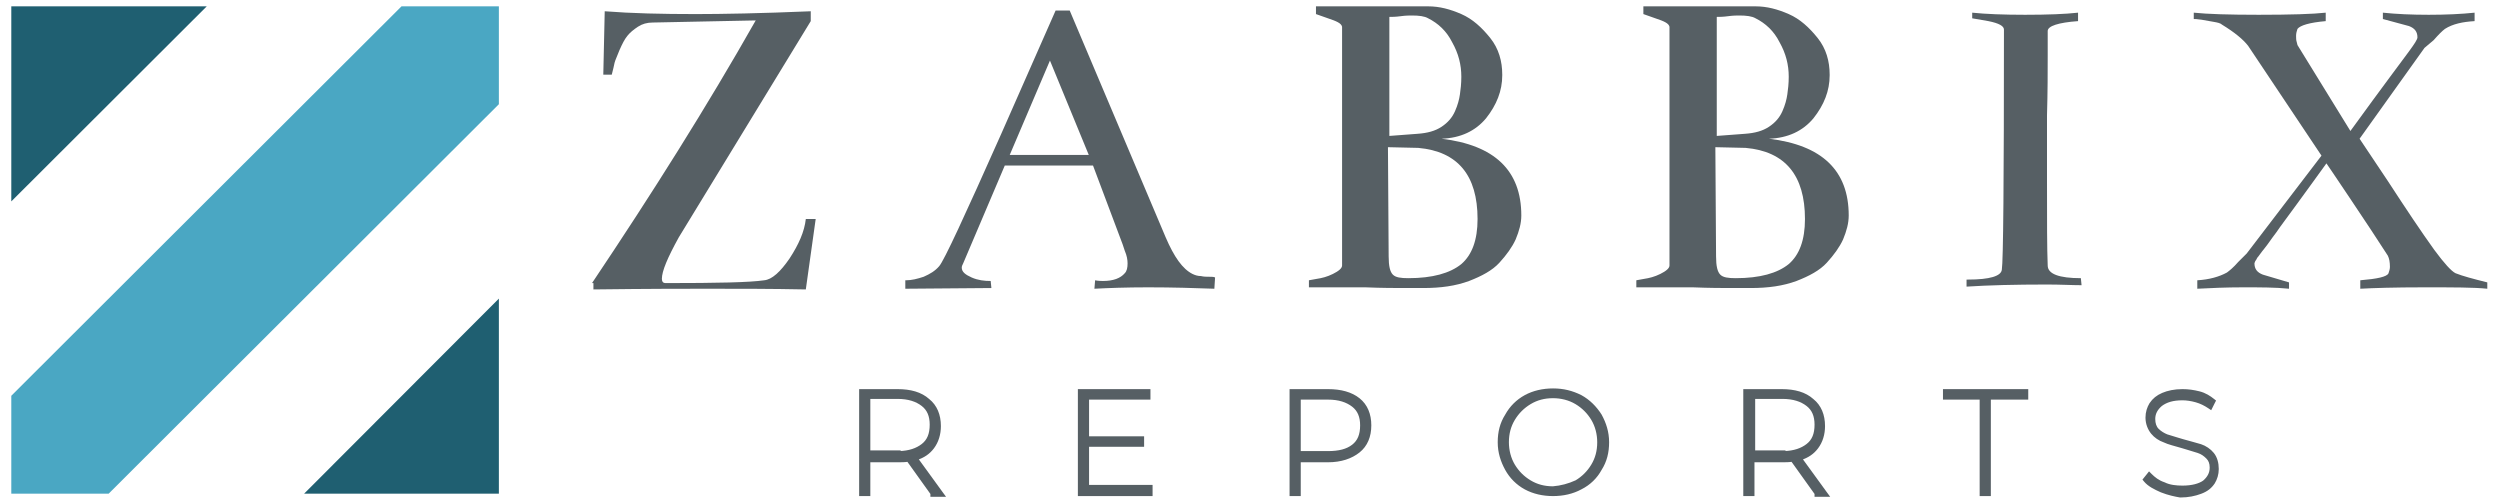 <svg width="160" height="32" viewBox="0 0 160 32" fill="none" xmlns="http://www.w3.org/2000/svg">
<g clip-path="url(#clip0)">
<path d="M31.928 19.11L19.464 31.594L31.928 19.11Z" fill="#1F5F71"/>
<path d="M25.696 0.406L0.723 25.33L25.696 0.406Z" fill="#1F5F71"/>
<path d="M31.928 19.11L19.464 31.594H31.928V19.11Z" fill="#1F5F71"/>
<path d="M6.955 31.594L31.928 6.67V0.406H25.696L0.723 25.33V31.594H6.955Z" fill="#4AA7C3"/>
<path d="M0.723 0.406V12.89L13.232 0.406H0.723Z" fill="#1F5F71"/>
<path d="M0.723 12.89L13.232 0.406L0.723 12.89Z" fill="#1F5F71"/>
<path d="M37.889 18.118C41.727 12.394 45.25 6.806 48.366 1.307L41.773 1.442C41.411 1.442 41.095 1.532 40.824 1.713C40.553 1.893 40.327 2.073 40.147 2.299C39.966 2.524 39.831 2.794 39.65 3.2C39.514 3.561 39.379 3.831 39.334 4.011C39.289 4.192 39.244 4.462 39.153 4.777H38.611L38.702 0.721C40.418 0.856 42.36 0.901 44.527 0.901C46.198 0.901 48.682 0.856 51.888 0.721V1.352L43.443 15.189C42.721 16.496 42.36 17.352 42.36 17.848C42.36 18.028 42.45 18.118 42.585 18.118C45.927 18.118 48.005 18.073 48.908 17.938C49.404 17.893 49.946 17.397 50.533 16.541C51.12 15.639 51.482 14.828 51.572 14.017H52.204L51.572 18.524C49.404 18.479 47.282 18.479 45.205 18.479C43.94 18.479 41.547 18.479 37.979 18.524V18.118H37.889Z" fill="#565F64"/>
<path d="M69.952 10.592H64.307L61.643 16.856C61.597 16.947 61.552 17.037 61.552 17.127C61.552 17.397 61.778 17.578 62.185 17.758C62.591 17.938 62.997 17.983 63.404 17.983L63.449 18.434L57.94 18.479V17.938H57.985C58.346 17.938 58.707 17.848 59.114 17.713C59.52 17.532 59.836 17.352 60.107 17.037C60.423 16.676 61.733 13.837 64.081 8.563L67.558 0.676H68.462L74.603 15.189C75.145 16.451 75.687 17.217 76.32 17.532C76.5 17.622 76.681 17.668 76.861 17.668C77.042 17.713 77.223 17.713 77.403 17.713C77.584 17.713 77.674 17.713 77.765 17.758L77.719 18.479C76.455 18.434 75.055 18.389 73.474 18.389C72.075 18.389 70.9 18.434 70.042 18.479L70.088 17.938C70.088 17.938 70.268 17.983 70.584 17.983C71.262 17.983 71.713 17.803 71.984 17.487C72.12 17.352 72.165 17.127 72.165 16.856C72.165 16.631 72.12 16.361 71.984 16.045L71.849 15.639L69.952 10.592ZM64.623 9.915H69.681L67.197 3.876L64.623 9.915Z" fill="#565F64"/>
<path d="M97.364 13.792C97.364 14.287 97.228 14.783 97.002 15.324C96.777 15.82 96.415 16.316 95.964 16.811C95.512 17.307 94.835 17.668 94.022 17.983C93.164 18.299 92.216 18.434 91.087 18.434C90.951 18.434 90.59 18.434 89.958 18.434C89.325 18.434 88.467 18.434 87.383 18.389C86.3 18.389 85.08 18.389 83.771 18.389V17.938L84.267 17.848C84.584 17.803 84.945 17.713 85.306 17.532C85.668 17.352 85.893 17.172 85.893 16.992C85.893 16.045 85.893 14.242 85.893 11.583C85.893 8.924 85.893 6.986 85.893 5.724C85.893 3.786 85.893 2.434 85.893 1.713C85.848 1.487 85.532 1.352 84.99 1.172L84.222 0.901V0.406C85.306 0.406 86.661 0.406 88.287 0.406C89.867 0.406 90.906 0.406 91.403 0.406C92.125 0.406 92.803 0.586 93.525 0.901C94.248 1.217 94.835 1.758 95.377 2.434C95.919 3.11 96.144 3.921 96.144 4.777V4.823C96.144 5.814 95.783 6.715 95.106 7.572C94.428 8.383 93.48 8.834 92.261 8.879C95.648 9.285 97.364 10.907 97.364 13.792ZM88.829 9.42L88.874 16.406C88.874 17.037 88.964 17.397 89.145 17.578C89.325 17.758 89.641 17.803 90.138 17.803C91.674 17.803 92.803 17.487 93.525 16.901C94.203 16.316 94.564 15.369 94.564 14.017C94.564 11.223 93.299 9.69 90.77 9.465L88.829 9.42ZM88.919 1.082V8.699L90.725 8.563C91.358 8.518 91.854 8.383 92.261 8.113C92.667 7.842 92.938 7.527 93.119 7.121C93.299 6.715 93.39 6.355 93.435 6.039C93.48 5.724 93.525 5.363 93.525 4.913C93.525 4.146 93.345 3.425 92.938 2.704C92.577 1.983 92.035 1.487 91.403 1.172C91.177 1.037 90.816 0.992 90.364 0.992C90.229 0.992 89.958 0.992 89.641 1.037C89.325 1.082 89.054 1.082 88.919 1.082Z" fill="#565F64"/>
<path d="M118.318 13.792C118.318 14.287 118.182 14.783 117.957 15.324C117.731 15.82 117.369 16.316 116.918 16.811C116.466 17.307 115.789 17.668 114.976 17.983C114.118 18.299 113.17 18.434 112.041 18.434C111.905 18.434 111.544 18.434 110.912 18.434C110.279 18.434 109.421 18.434 108.338 18.389C107.254 18.389 106.034 18.389 104.725 18.389V17.938L105.222 17.848C105.538 17.803 105.899 17.713 106.26 17.532C106.621 17.352 106.847 17.172 106.847 16.992C106.847 16.045 106.847 14.242 106.847 11.583C106.847 8.924 106.847 6.986 106.847 5.724C106.847 3.786 106.847 2.434 106.847 1.713C106.802 1.487 106.486 1.352 105.944 1.172L105.176 0.901V0.406C106.26 0.406 107.615 0.406 109.241 0.406C110.821 0.406 111.86 0.406 112.357 0.406C113.079 0.406 113.757 0.586 114.479 0.901C115.202 1.217 115.789 1.758 116.331 2.434C116.873 3.11 117.098 3.921 117.098 4.777V4.823C117.098 5.814 116.737 6.715 116.06 7.572C115.382 8.383 114.434 8.834 113.215 8.879C116.602 9.285 118.318 10.907 118.318 13.792ZM109.783 9.42L109.828 16.406C109.828 17.037 109.918 17.397 110.099 17.578C110.279 17.758 110.596 17.803 111.092 17.803C112.628 17.803 113.757 17.487 114.479 16.901C115.157 16.316 115.518 15.369 115.518 14.017C115.518 11.223 114.253 9.69 111.725 9.465L109.783 9.42ZM109.873 1.082V8.699L111.679 8.563C112.312 8.518 112.808 8.383 113.215 8.113C113.621 7.842 113.892 7.527 114.073 7.121C114.253 6.715 114.344 6.355 114.389 6.039C114.434 5.724 114.479 5.363 114.479 4.913C114.479 4.146 114.299 3.425 113.892 2.704C113.531 1.983 112.989 1.487 112.357 1.172C112.131 1.037 111.77 0.992 111.318 0.992C111.183 0.992 110.912 0.992 110.596 1.037C110.279 1.082 110.008 1.082 109.873 1.082Z" fill="#565F64"/>
<path d="M131.053 1.983C131.053 1.983 131.053 2.524 131.053 3.561C131.053 4.597 131.053 5.859 131.008 7.392C131.008 8.924 131.008 10.321 131.008 11.583C131.008 14.107 131.008 15.91 131.053 16.992C131.053 17.532 131.775 17.803 133.175 17.803L133.22 18.253C132.633 18.253 131.866 18.209 131.008 18.209C128.975 18.209 127.259 18.253 125.859 18.344V17.893H125.95C127.35 17.893 128.072 17.668 128.117 17.262C128.208 16.721 128.253 11.583 128.253 1.893C128.253 1.668 127.937 1.487 127.259 1.352L126.221 1.172V0.811C127.079 0.901 128.253 0.946 129.608 0.946C131.053 0.946 132.182 0.901 132.995 0.811V1.352C131.73 1.442 131.053 1.668 131.053 1.983Z" fill="#565F64"/>
<path d="M155.168 3.065L151.013 8.879L152.82 11.583C153.994 13.386 154.987 14.873 155.8 16C156.432 16.856 156.884 17.352 157.155 17.487C157.607 17.668 158.284 17.848 159.187 18.073V18.479C158.329 18.389 156.974 18.389 155.168 18.389C153.226 18.389 151.871 18.434 151.058 18.479V17.938C152.142 17.848 152.775 17.713 152.865 17.487C152.91 17.352 152.955 17.217 152.955 17.082C152.955 16.766 152.91 16.541 152.82 16.361C152.187 15.369 151.375 14.152 150.381 12.665C149.388 11.178 148.891 10.456 148.891 10.456C148.213 11.403 147.581 12.259 146.994 13.07C146.407 13.882 145.955 14.468 145.684 14.873C145.368 15.279 145.143 15.639 144.917 15.91C144.691 16.18 144.555 16.406 144.465 16.496C144.42 16.586 144.375 16.676 144.33 16.721C144.33 16.766 144.285 16.811 144.285 16.856C144.285 17.217 144.465 17.442 144.826 17.578L146.497 18.073V18.479C145.639 18.389 144.646 18.389 143.562 18.389C142.478 18.389 141.485 18.434 140.627 18.479V17.938C141.394 17.893 142.027 17.713 142.523 17.442C142.704 17.307 142.93 17.127 143.246 16.766L143.788 16.225L148.575 9.961L143.878 2.93C143.562 2.524 143.02 2.073 142.207 1.577C142.117 1.487 141.936 1.442 141.665 1.397C141.439 1.352 141.169 1.307 140.898 1.262C140.627 1.217 140.446 1.217 140.401 1.217V0.811C141.259 0.901 142.659 0.946 144.555 0.946C146.588 0.946 148.033 0.901 148.846 0.811V1.352C147.807 1.442 147.22 1.623 147.039 1.848C146.994 1.983 146.949 2.118 146.949 2.299C146.949 2.434 146.949 2.569 146.994 2.704L147.039 2.885L150.426 8.383C152.549 5.454 153.813 3.786 154.174 3.29C154.536 2.794 154.716 2.524 154.716 2.389C154.716 2.028 154.536 1.803 154.174 1.668L152.504 1.217V0.811C153.362 0.901 154.355 0.946 155.439 0.946C156.523 0.946 157.516 0.901 158.374 0.811V1.352C157.607 1.397 156.974 1.532 156.478 1.848C156.297 1.983 156.071 2.208 155.755 2.569L155.168 3.065Z" fill="#565F64"/>
<path d="M60.233 31.536L58.646 29.351C59.091 29.208 59.43 28.981 59.691 28.635C59.976 28.254 60.117 27.782 60.117 27.268C60.117 26.569 59.883 25.997 59.404 25.614C58.928 25.187 58.268 25.004 57.443 25.004H55.185H55.085V25.104V31.549V31.649H55.185H55.501H55.601V31.549V29.486H57.443H57.449C57.691 29.486 57.907 29.486 58.121 29.451L59.646 31.581V31.594V31.694H59.746H60.152H60.349L60.233 31.536ZM57.443 28.925H55.601V25.43H57.443C58.148 25.43 58.667 25.605 59.052 25.904C59.429 26.196 59.601 26.614 59.601 27.177C59.601 27.787 59.428 28.204 59.052 28.496C58.685 28.78 58.197 28.953 57.543 28.969V28.925H57.443Z" fill="#565F64" stroke="#565F64" stroke-width="0.2"/>
<path d="M73.665 31.234V31.134H73.565H69.6V28.494H73.023H73.123V28.394V28.124V28.024H73.023H69.6V25.475H73.429H73.529V25.375V25.104V25.004H73.429H69.184H69.084V25.104V31.549V31.649H69.184H73.565H73.665V31.549V31.234Z" fill="#565F64" stroke="#565F64" stroke-width="0.2"/>
<path d="M83.048 31.649H83.148V31.549V29.486H84.99C85.822 29.486 86.477 29.255 86.949 28.878C87.43 28.495 87.664 27.922 87.664 27.223C87.664 26.523 87.43 25.951 86.949 25.567C86.474 25.187 85.817 25.004 84.99 25.004H82.732H82.632V25.104V31.549V31.649H82.732H83.048ZM87.148 27.223C87.148 27.832 86.975 28.249 86.6 28.541C86.218 28.837 85.702 28.97 84.99 28.97H83.148V25.475H84.99C85.695 25.475 86.214 25.65 86.6 25.949C86.976 26.241 87.148 26.659 87.148 27.223Z" fill="#565F64" stroke="#565F64" stroke-width="0.2"/>
<path d="M101.16 25.377L101.16 25.377L101.157 25.375C100.601 25.098 100.044 24.959 99.396 24.959C98.75 24.959 98.146 25.097 97.632 25.377C97.12 25.656 96.7 26.074 96.42 26.586C96.093 27.099 95.954 27.659 95.954 28.304C95.954 28.956 96.141 29.513 96.418 30.02C96.698 30.532 97.118 30.952 97.632 31.232C98.146 31.511 98.75 31.649 99.396 31.649C100.042 31.649 100.645 31.511 101.158 31.232C101.717 30.953 102.137 30.534 102.417 30.023C102.744 29.509 102.883 28.95 102.883 28.304C102.883 27.653 102.696 27.096 102.419 26.589L102.419 26.588L102.416 26.583C102.092 26.075 101.674 25.657 101.16 25.377ZM101.93 29.785C101.668 30.22 101.32 30.568 100.885 30.83C100.401 31.049 99.918 31.18 99.392 31.224C98.823 31.223 98.346 31.092 97.912 30.832C97.474 30.57 97.125 30.222 96.862 29.785C96.602 29.352 96.47 28.829 96.47 28.304C96.47 27.735 96.602 27.257 96.862 26.823C97.125 26.387 97.474 26.038 97.912 25.776C98.347 25.515 98.826 25.384 99.396 25.384C99.922 25.384 100.446 25.516 100.88 25.776C101.318 26.038 101.667 26.387 101.93 26.823C102.19 27.257 102.322 27.779 102.322 28.304C102.322 28.873 102.19 29.351 101.93 29.785Z" fill="#565F64" stroke="#565F64" stroke-width="0.2"/>
<path d="M116.818 31.536L115.23 29.351C115.676 29.208 116.015 28.981 116.275 28.635C116.561 28.254 116.702 27.782 116.702 27.268C116.702 26.569 116.468 25.997 115.989 25.614C115.512 25.187 114.853 25.004 114.028 25.004H111.77H111.67V25.104V31.549V31.649H111.77H112.086H112.186V31.549V29.486H114.028H114.033C114.276 29.486 114.492 29.486 114.706 29.451L116.231 31.581V31.594V31.694H116.331H116.737H116.934L116.818 31.536ZM114.073 28.925H112.231V25.43H114.073C114.778 25.43 115.297 25.605 115.682 25.904C116.059 26.196 116.231 26.614 116.231 27.177C116.231 27.787 116.058 28.204 115.682 28.496C115.315 28.78 114.827 28.953 114.173 28.969V28.925H114.073Z" fill="#565F64" stroke="#565F64" stroke-width="0.2"/>
<path d="M124.45 25.375V25.475H124.55H126.798V31.549V31.649H126.898H127.214H127.314V31.549V25.475H129.608H129.708V25.375V25.104V25.004H129.608H124.55H124.45V25.104V25.375Z" fill="#565F64" stroke="#565F64" stroke-width="0.2"/>
<path d="M138.328 31.415L138.328 31.415L138.332 31.417C138.793 31.601 139.252 31.692 139.526 31.738L139.534 31.739H139.543C140.052 31.739 140.471 31.647 140.842 31.508C141.221 31.366 141.465 31.173 141.658 30.884L141.658 30.884L141.661 30.88C141.804 30.64 141.901 30.352 141.901 30.017C141.901 29.641 141.807 29.301 141.608 29.053C141.414 28.811 141.127 28.621 140.839 28.525C140.7 28.479 140.527 28.433 140.336 28.382L140.314 28.376C140.128 28.327 139.922 28.273 139.707 28.208C139.585 28.172 139.473 28.139 139.37 28.108C139.089 28.025 138.87 27.96 138.674 27.895C138.459 27.809 138.247 27.68 138.078 27.512C137.922 27.356 137.836 27.115 137.836 26.817C137.836 26.448 137.998 26.159 138.296 25.904C138.635 25.651 139.063 25.52 139.678 25.52C139.939 25.52 140.246 25.563 140.554 25.651C140.858 25.738 141.12 25.868 141.384 26.044L141.478 26.107L141.529 26.005L141.664 25.735L141.701 25.663L141.637 25.612C141.406 25.427 141.122 25.238 140.741 25.142C140.373 25.051 140.049 25.004 139.678 25.004C139.169 25.004 138.749 25.097 138.42 25.238C138.087 25.38 137.846 25.572 137.653 25.86L137.653 25.86L137.651 25.864C137.507 26.103 137.411 26.391 137.411 26.727C137.411 27.113 137.555 27.45 137.749 27.691C137.941 27.93 138.225 28.12 138.511 28.217C138.654 28.287 138.828 28.345 139.018 28.4C139.106 28.426 139.194 28.451 139.285 28.476C139.401 28.508 139.521 28.542 139.65 28.58C139.772 28.617 139.883 28.65 139.987 28.681C140.268 28.764 140.489 28.829 140.685 28.895C140.937 28.979 141.105 29.104 141.278 29.276C141.437 29.435 141.52 29.634 141.52 29.927C141.52 30.295 141.359 30.584 141.062 30.839C140.768 31.047 140.296 31.179 139.678 31.179C139.276 31.179 138.844 31.134 138.504 30.964L138.497 30.961L138.491 30.959C138.105 30.83 137.847 30.617 137.626 30.397L137.547 30.318L137.478 30.405L137.297 30.63L137.246 30.694L137.298 30.757C137.541 31.048 137.924 31.236 138.328 31.415Z" fill="#565F64" stroke="#565F64" stroke-width="0.2"/>
</g>
<defs>
<clipPath id="clip0">
<rect width="160" height="32" fill="white"/>
</clipPath>
</defs>
</svg>

